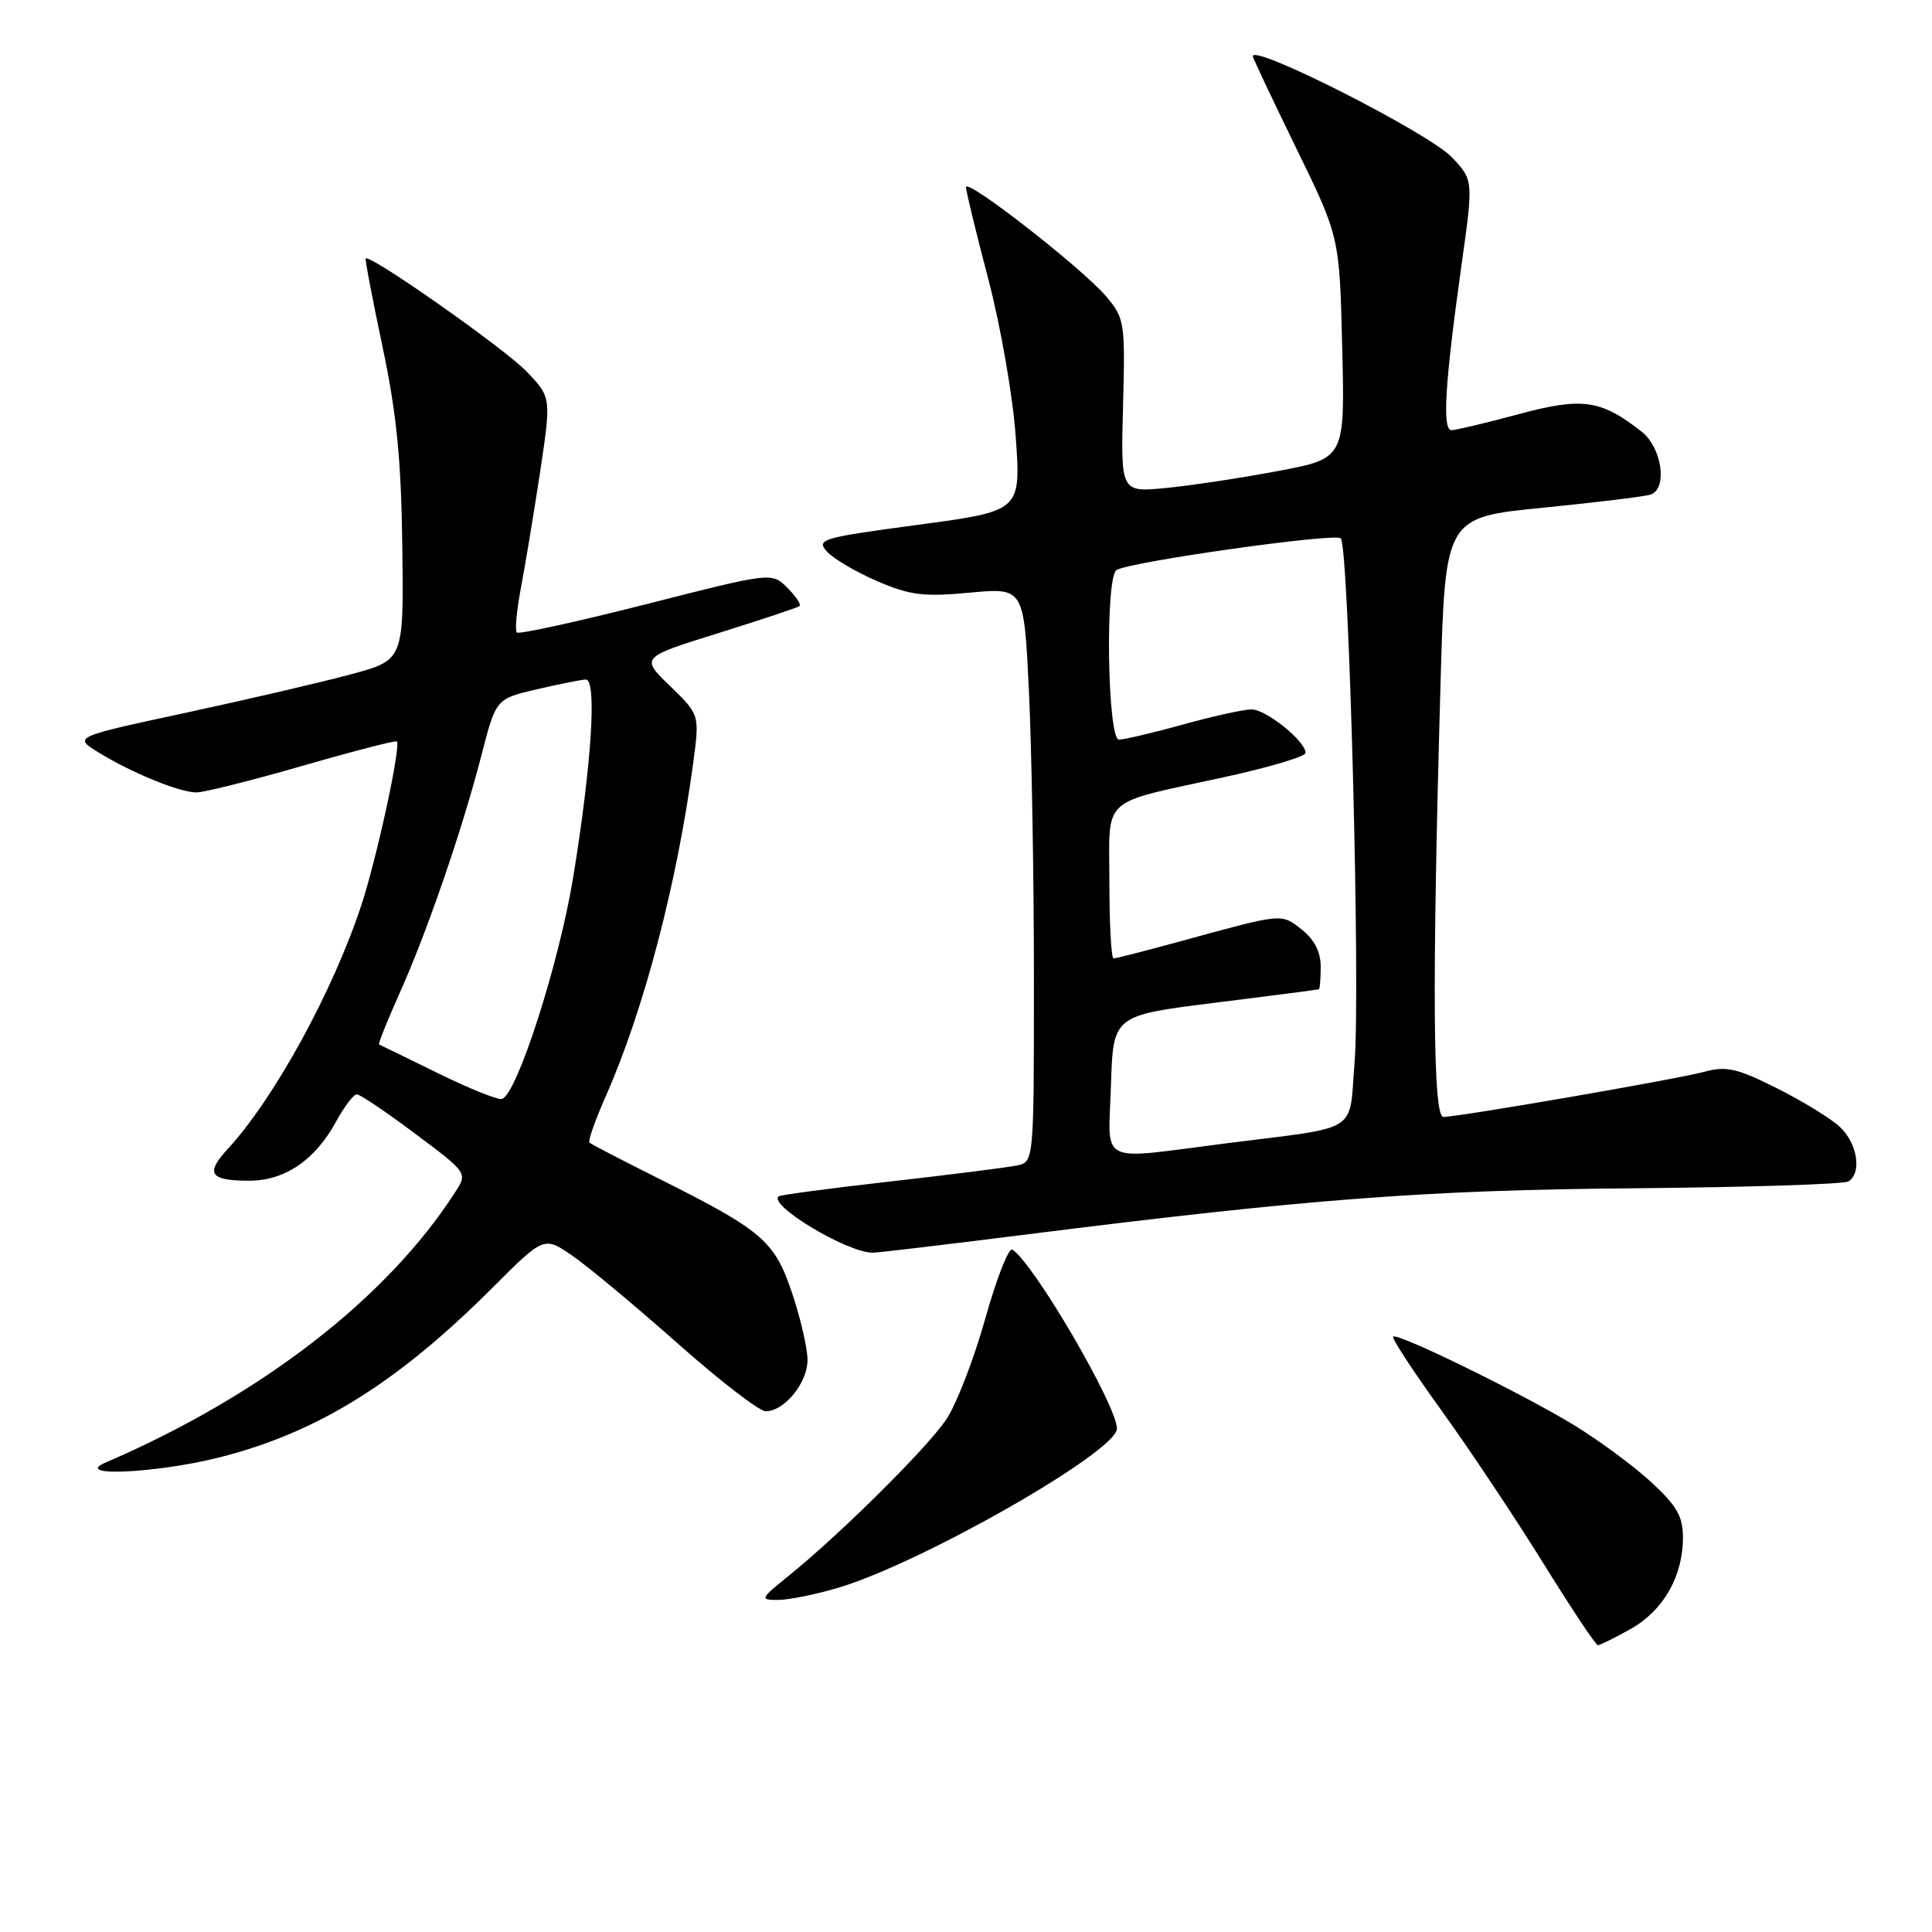 <?xml version="1.0" encoding="UTF-8" standalone="no"?>
<!DOCTYPE svg PUBLIC "-//W3C//DTD SVG 1.1//EN" "http://www.w3.org/Graphics/SVG/1.1/DTD/svg11.dtd" >
<svg xmlns="http://www.w3.org/2000/svg" xmlns:xlink="http://www.w3.org/1999/xlink" version="1.1" viewBox="0 0 256 256">
 <g >
 <path fill="currentColor"
d=" M 216.08 215.84 C 220.41 213.40 223.00 208.88 223.00 203.73 C 223.00 200.92 222.18 199.50 218.75 196.35 C 216.41 194.20 211.78 190.79 208.46 188.77 C 201.46 184.53 185.11 176.54 184.59 177.11 C 184.39 177.33 187.28 181.73 191.00 186.89 C 194.72 192.06 200.80 201.17 204.50 207.14 C 208.20 213.11 211.45 218.00 211.73 218.00 C 212.00 218.00 213.96 217.03 216.08 215.84 Z  M 111.06 210.39 C 122.12 207.11 148.00 192.33 148.00 189.30 C 148.00 186.24 136.93 167.31 134.14 165.58 C 133.65 165.29 132.04 169.42 130.54 174.77 C 129.04 180.12 126.71 186.14 125.35 188.14 C 122.77 191.94 111.33 203.29 104.52 208.79 C 100.72 211.86 100.66 212.00 103.09 212.00 C 104.49 212.00 108.08 211.28 111.06 210.39 Z  M 29.24 193.07 C 42.18 189.76 52.68 183.21 65.33 170.56 C 72.10 163.79 72.10 163.79 75.92 166.45 C 78.03 167.91 84.29 173.13 89.84 178.05 C 95.39 182.97 100.62 187.00 101.46 187.00 C 103.94 187.00 107.00 183.23 107.00 180.19 C 107.00 178.65 106.07 174.64 104.94 171.29 C 102.61 164.38 101.04 163.04 86.91 155.98 C 82.28 153.66 78.32 151.60 78.10 151.40 C 77.89 151.20 78.86 148.44 80.26 145.27 C 85.30 133.90 89.71 117.09 91.85 101.11 C 92.71 94.71 92.71 94.71 88.79 90.91 C 84.87 87.11 84.87 87.11 95.19 83.89 C 100.86 82.12 105.70 80.50 105.94 80.31 C 106.19 80.11 105.46 79.02 104.33 77.88 C 102.26 75.82 102.26 75.82 85.62 80.06 C 76.46 82.39 68.75 84.08 68.48 83.81 C 68.21 83.54 68.46 80.89 69.02 77.91 C 69.59 74.94 70.73 68.03 71.56 62.58 C 73.05 52.65 73.05 52.65 69.78 49.23 C 66.88 46.20 48.97 33.62 48.46 34.25 C 48.35 34.39 49.36 39.67 50.70 46.00 C 52.56 54.83 53.17 60.98 53.31 72.48 C 53.50 87.46 53.50 87.46 46.50 89.35 C 42.65 90.39 32.80 92.68 24.60 94.45 C 9.71 97.65 9.71 97.65 13.10 99.73 C 17.59 102.47 23.80 105.00 26.04 105.00 C 27.03 105.00 33.34 103.42 40.07 101.48 C 46.79 99.54 52.42 98.09 52.58 98.24 C 53.16 98.82 49.94 113.69 47.87 119.97 C 44.11 131.38 36.33 145.57 30.18 152.24 C 27.16 155.51 27.80 156.45 33.02 156.45 C 37.73 156.45 41.73 153.74 44.50 148.67 C 45.60 146.66 46.85 145.00 47.27 145.00 C 47.69 145.00 51.17 147.34 55.00 150.21 C 61.96 155.42 61.96 155.42 60.32 157.96 C 51.28 172.02 34.60 184.92 14.00 193.79 C 9.45 195.75 20.87 195.21 29.24 193.07 Z  M 136.12 163.56 C 173.35 158.87 188.92 157.68 216.67 157.45 C 231.62 157.32 244.33 156.91 244.92 156.55 C 246.75 155.42 246.11 151.45 243.75 149.28 C 242.51 148.15 238.74 145.84 235.37 144.16 C 230.18 141.56 228.73 141.23 225.87 142.01 C 222.27 142.99 193.35 147.99 191.25 148.00 C 189.86 148.00 189.75 130.34 190.88 90.52 C 191.50 68.55 191.50 68.55 204.50 67.27 C 211.65 66.56 218.06 65.78 218.75 65.52 C 220.99 64.70 220.20 59.30 217.54 57.21 C 212.12 52.95 209.68 52.60 201.20 54.89 C 196.89 56.05 192.90 57.00 192.33 57.00 C 191.08 57.00 191.46 50.79 193.65 35.18 C 195.24 23.86 195.24 23.86 192.37 20.83 C 189.31 17.62 166.00 5.78 166.00 7.45 C 166.00 7.67 168.59 13.14 171.75 19.62 C 177.50 31.39 177.50 31.39 177.85 46.06 C 178.21 60.74 178.21 60.74 169.36 62.41 C 164.49 63.33 157.80 64.34 154.50 64.66 C 148.50 65.25 148.50 65.25 148.81 53.77 C 149.10 42.75 149.02 42.17 146.60 39.31 C 143.49 35.61 128.00 23.53 128.00 24.80 C 128.00 25.31 129.33 30.82 130.97 37.04 C 132.62 43.35 134.23 52.62 134.60 58.02 C 135.27 67.71 135.27 67.71 121.64 69.54 C 108.86 71.25 108.12 71.47 109.58 73.09 C 110.44 74.04 113.44 75.80 116.24 77.01 C 120.59 78.88 122.39 79.10 128.51 78.53 C 135.68 77.86 135.68 77.86 136.34 91.59 C 136.70 99.14 137.00 116.26 137.00 129.64 C 137.00 153.96 137.00 153.96 134.75 154.43 C 133.51 154.69 125.97 155.65 118.00 156.55 C 110.03 157.45 103.34 158.34 103.15 158.53 C 101.88 159.76 112.24 165.96 115.62 165.99 C 116.24 166.00 125.46 164.90 136.12 163.56 Z  M 58.00 142.19 C 53.88 140.17 50.38 138.46 50.23 138.40 C 50.08 138.34 51.29 135.31 52.92 131.67 C 56.59 123.51 61.26 109.92 63.80 100.05 C 65.72 92.60 65.72 92.60 71.11 91.34 C 74.08 90.65 77.00 90.07 77.62 90.04 C 79.11 89.99 78.41 101.14 75.96 116.19 C 74.10 127.62 68.48 145.10 66.50 145.62 C 65.95 145.76 62.12 144.22 58.00 142.19 Z  M 147.21 143.77 C 147.50 134.55 147.50 134.55 161.00 132.87 C 168.43 131.94 174.61 131.14 174.75 131.09 C 174.89 131.04 175.00 129.68 175.00 128.07 C 175.00 126.14 174.15 124.48 172.49 123.17 C 169.75 121.02 170.05 120.99 156.80 124.62 C 152.02 125.93 147.86 127.00 147.55 127.00 C 147.25 127.00 147.00 122.49 147.00 116.98 C 147.00 105.29 145.55 106.62 162.25 102.97 C 168.16 101.68 173.00 100.24 173.00 99.76 C 173.00 98.22 167.76 94.00 165.84 94.00 C 164.81 94.00 160.73 94.90 156.76 96.00 C 152.79 97.10 148.97 98.00 148.27 98.00 C 146.73 98.00 146.42 76.47 147.95 75.53 C 149.72 74.43 176.92 70.59 177.66 71.33 C 178.74 72.41 180.28 131.03 179.49 140.75 C 178.71 150.32 180.45 149.22 162.54 151.49 C 145.17 153.69 146.88 154.55 147.21 143.77 Z "/>
</g>
</svg>